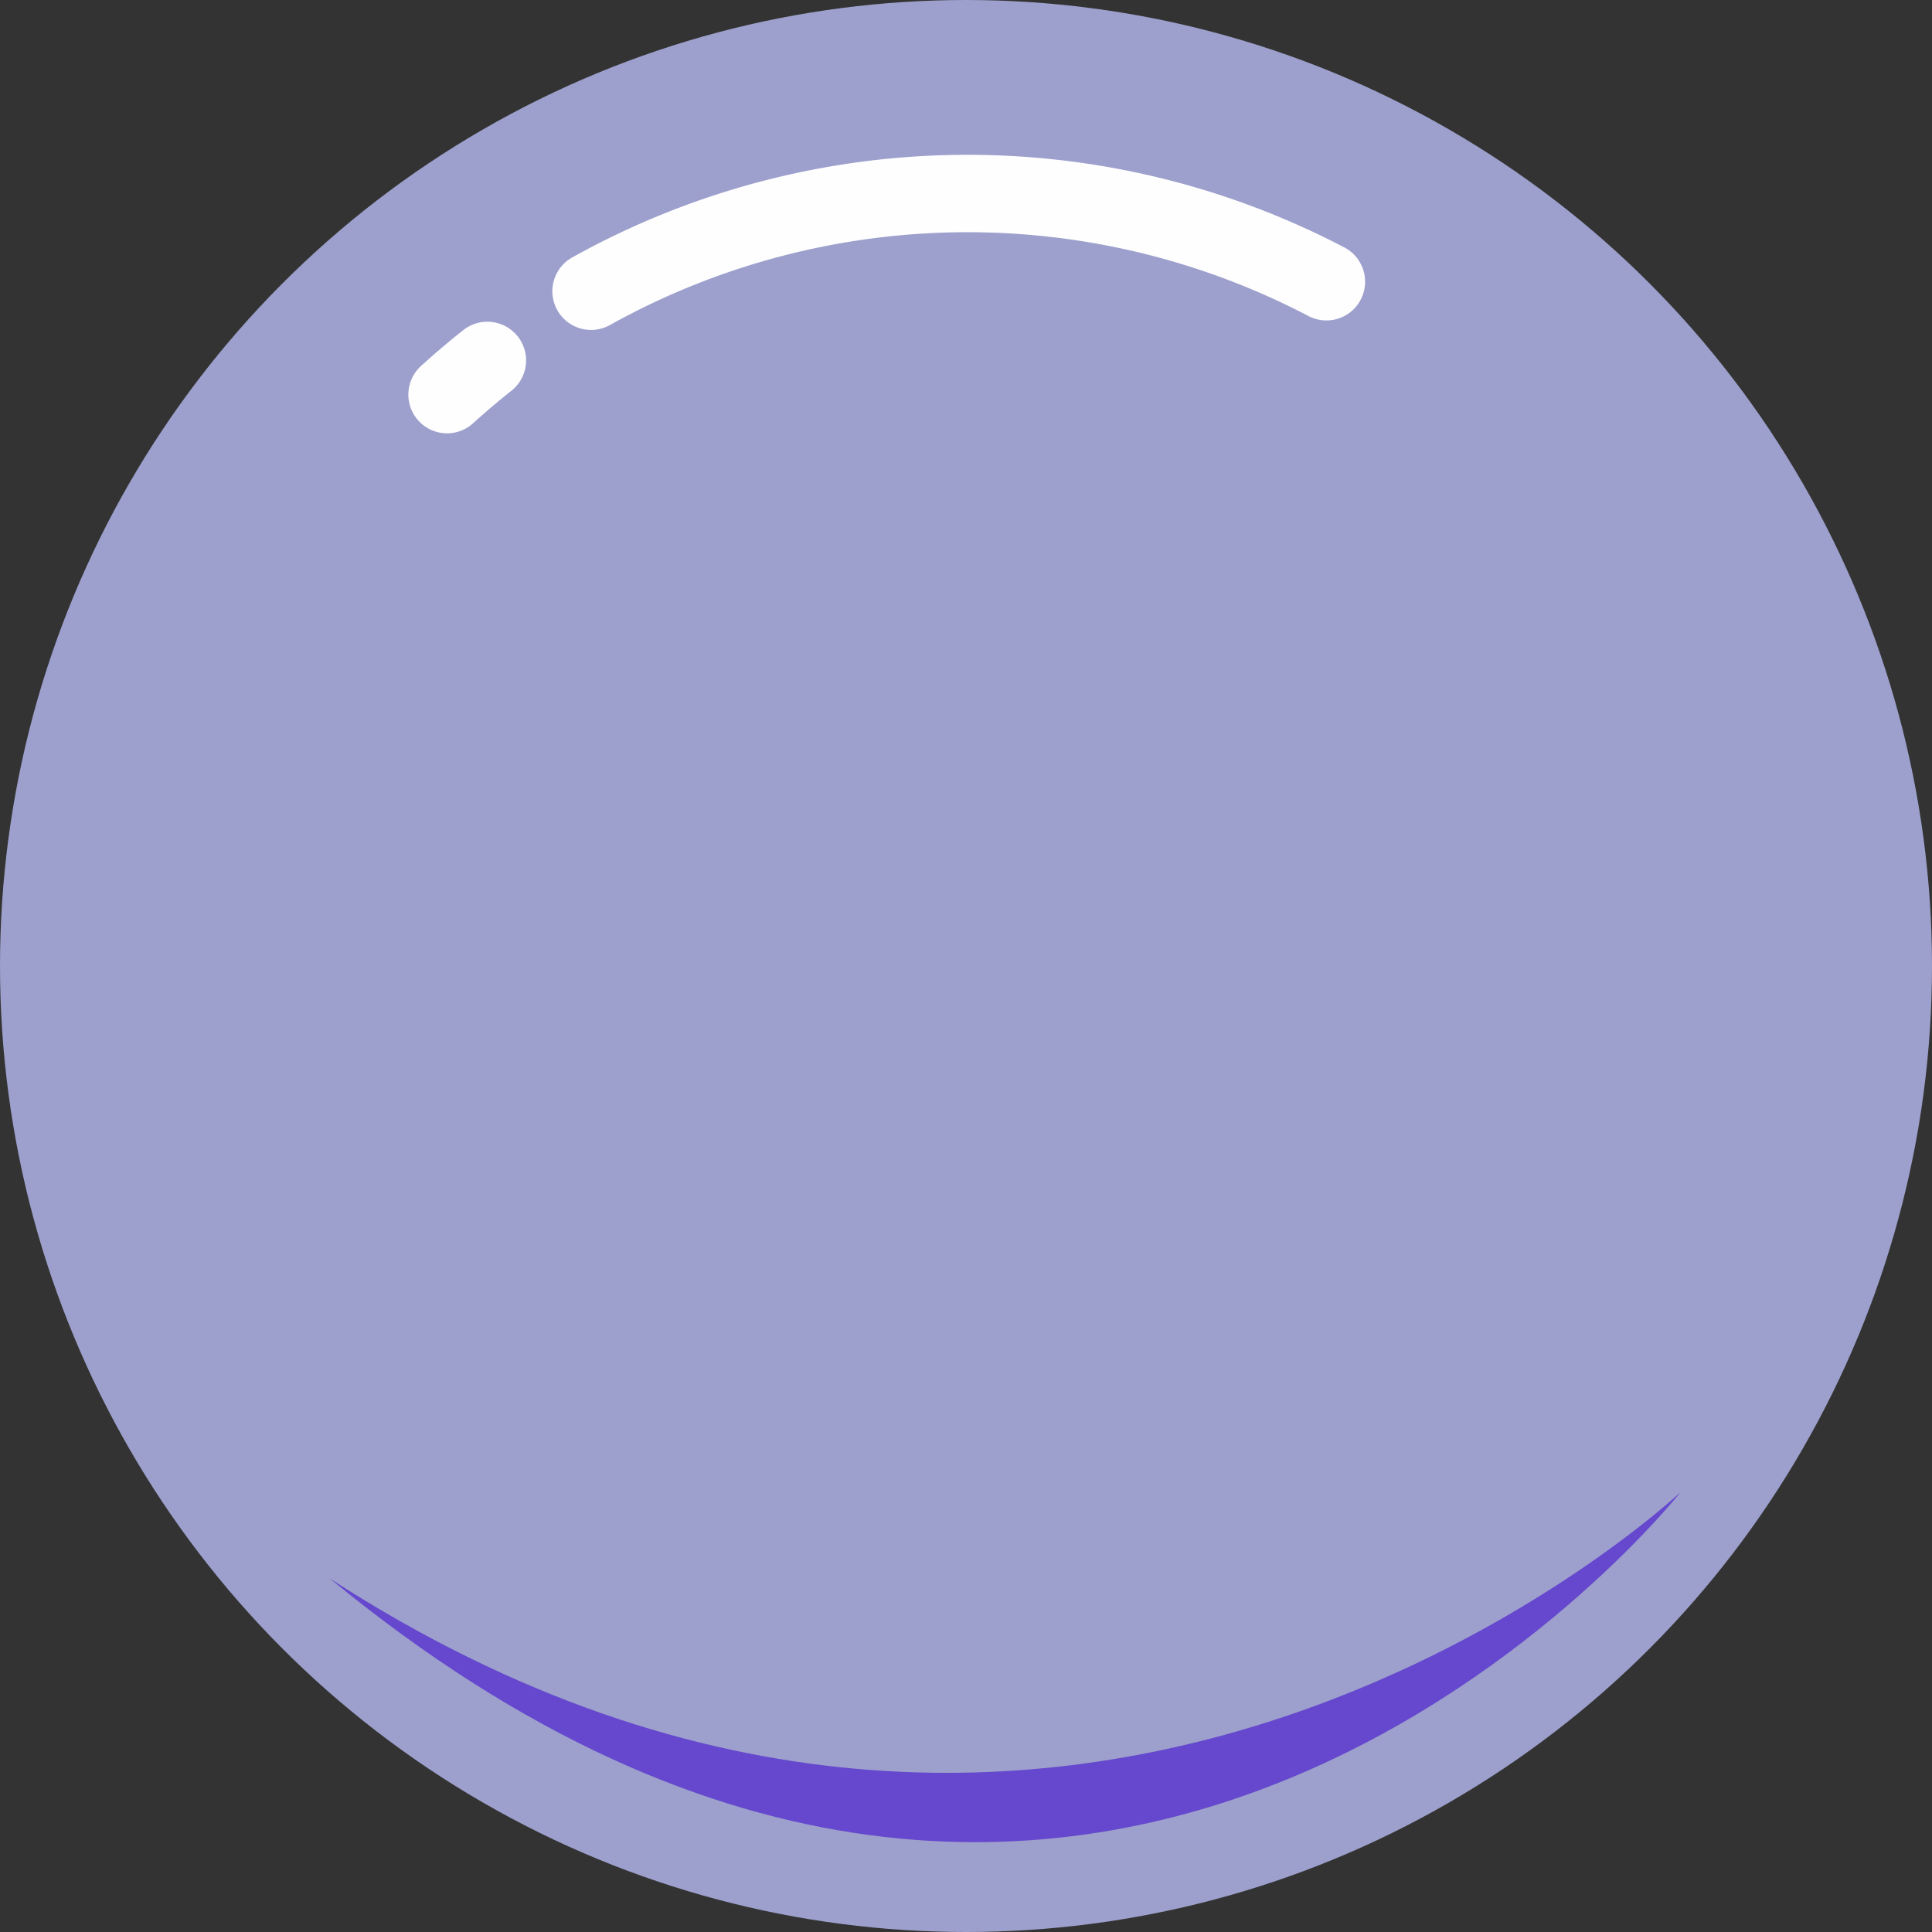 <?xml version="1.0" encoding="UTF-8" standalone="no"?>
<svg
   xmlns:dc="http://purl.org/dc/elements/1.1/"
   xmlns:cc="http://creativecommons.org/ns#"
   xmlns:rdf="http://www.w3.org/1999/02/22-rdf-syntax-ns#"
   xmlns:svg="http://www.w3.org/2000/svg"
   xmlns="http://www.w3.org/2000/svg"
   xmlns:sodipodi="http://sodipodi.sourceforge.net/DTD/sodipodi-0.dtd"
   xmlns:inkscape="http://www.inkscape.org/namespaces/inkscape"
   width="100"
   height="100"
   viewBox="0 0 26.458 26.458"
   version="1.1"
   id="svg8"
   sodipodi:docname="bubble purple 100x100.svg"
   inkscape:version="1.0.1 (3bc2e813f5, 2020-09-07)">
  <rect x="0" y="0" width="26.458" height="26.458" fill="#333333" stroke="none"/>
  <defs
     id="defs2" />
  <sodipodi:namedview
     id="base"
     pagecolor="#333333"
     bordercolor="#666666"
     borderopacity="1.0"
     inkscape:pageopacity="0"
     inkscape:pageshadow="2"
     inkscape:zoom="4.562234"
     inkscape:cx="29.922898"
     inkscape:cy="48.659188"
     inkscape:document-units="px"
     inkscape:current-layer="layer1"
     inkscape:document-rotation="0"
     showgrid="false"
     units="px"
     borderlayer="false"
     showborder="false"
     inkscape:showpageshadow="false"
     inkscape:window-width="1920"
     inkscape:window-height="991"
     inkscape:window-x="-9"
     inkscape:window-y="-9"
     inkscape:window-maximized="1"
     inkscape:pagecheckerboard="false" />
  <g
     inkscape:label="Layer 1"
     inkscape:groupmode="layer"
     id="layer1">
    <circle
       style="opacity:0.991;fill:#c0c4ff;fill-opacity:0.755;stroke:#37b6ff;stroke-width:0;stroke-miterlimit:4;stroke-dasharray:none;stroke-opacity:1;paint-order:fill markers stroke"
       id="path830"
       cx="13.229"
       cy="13.229"
       r="13.229" />
    <path
       id="path842"
       style="opacity:0.991;fill:none;fill-opacity:0;stroke:#ffffff;stroke-width:4;stroke-linecap:round;stroke-miterlimit:4;stroke-dasharray:none;stroke-opacity:1;paint-order:fill markers stroke"
       d="m 30.545,15.05 a 40,40 0 0 1 19.455,-5.05 40,40 0 0 1 18.545,4.559"
       transform="scale(0.265)" />
    <path
       id="path864"
       style="opacity:0.991;fill:none;fill-opacity:0;stroke:#ffffff;stroke-width:4;stroke-linecap:round;stroke-miterlimit:4;stroke-dasharray:none;stroke-opacity:1;paint-order:fill markers stroke"
       d="m 23.103,20.393 a 40,40 0 0 1 2.083,-1.767"
       transform="scale(0.265)" />
    <path
       style="fill:#6548cd;fill-opacity:1;stroke:#000000;stroke-width:0;stroke-linecap:butt;stroke-linejoin:miter;stroke-miterlimit:4;stroke-dasharray:none;stroke-opacity:1"
       d="m 4.517,21.617 c 10.647,8.765 18.498,-1.183 18.498,-1.183 0,0 -8.281,7.797 -18.498,1.183 z"
       id="path867"
       sodipodi:nodetypes="ccc" />
  </g>
</svg>
